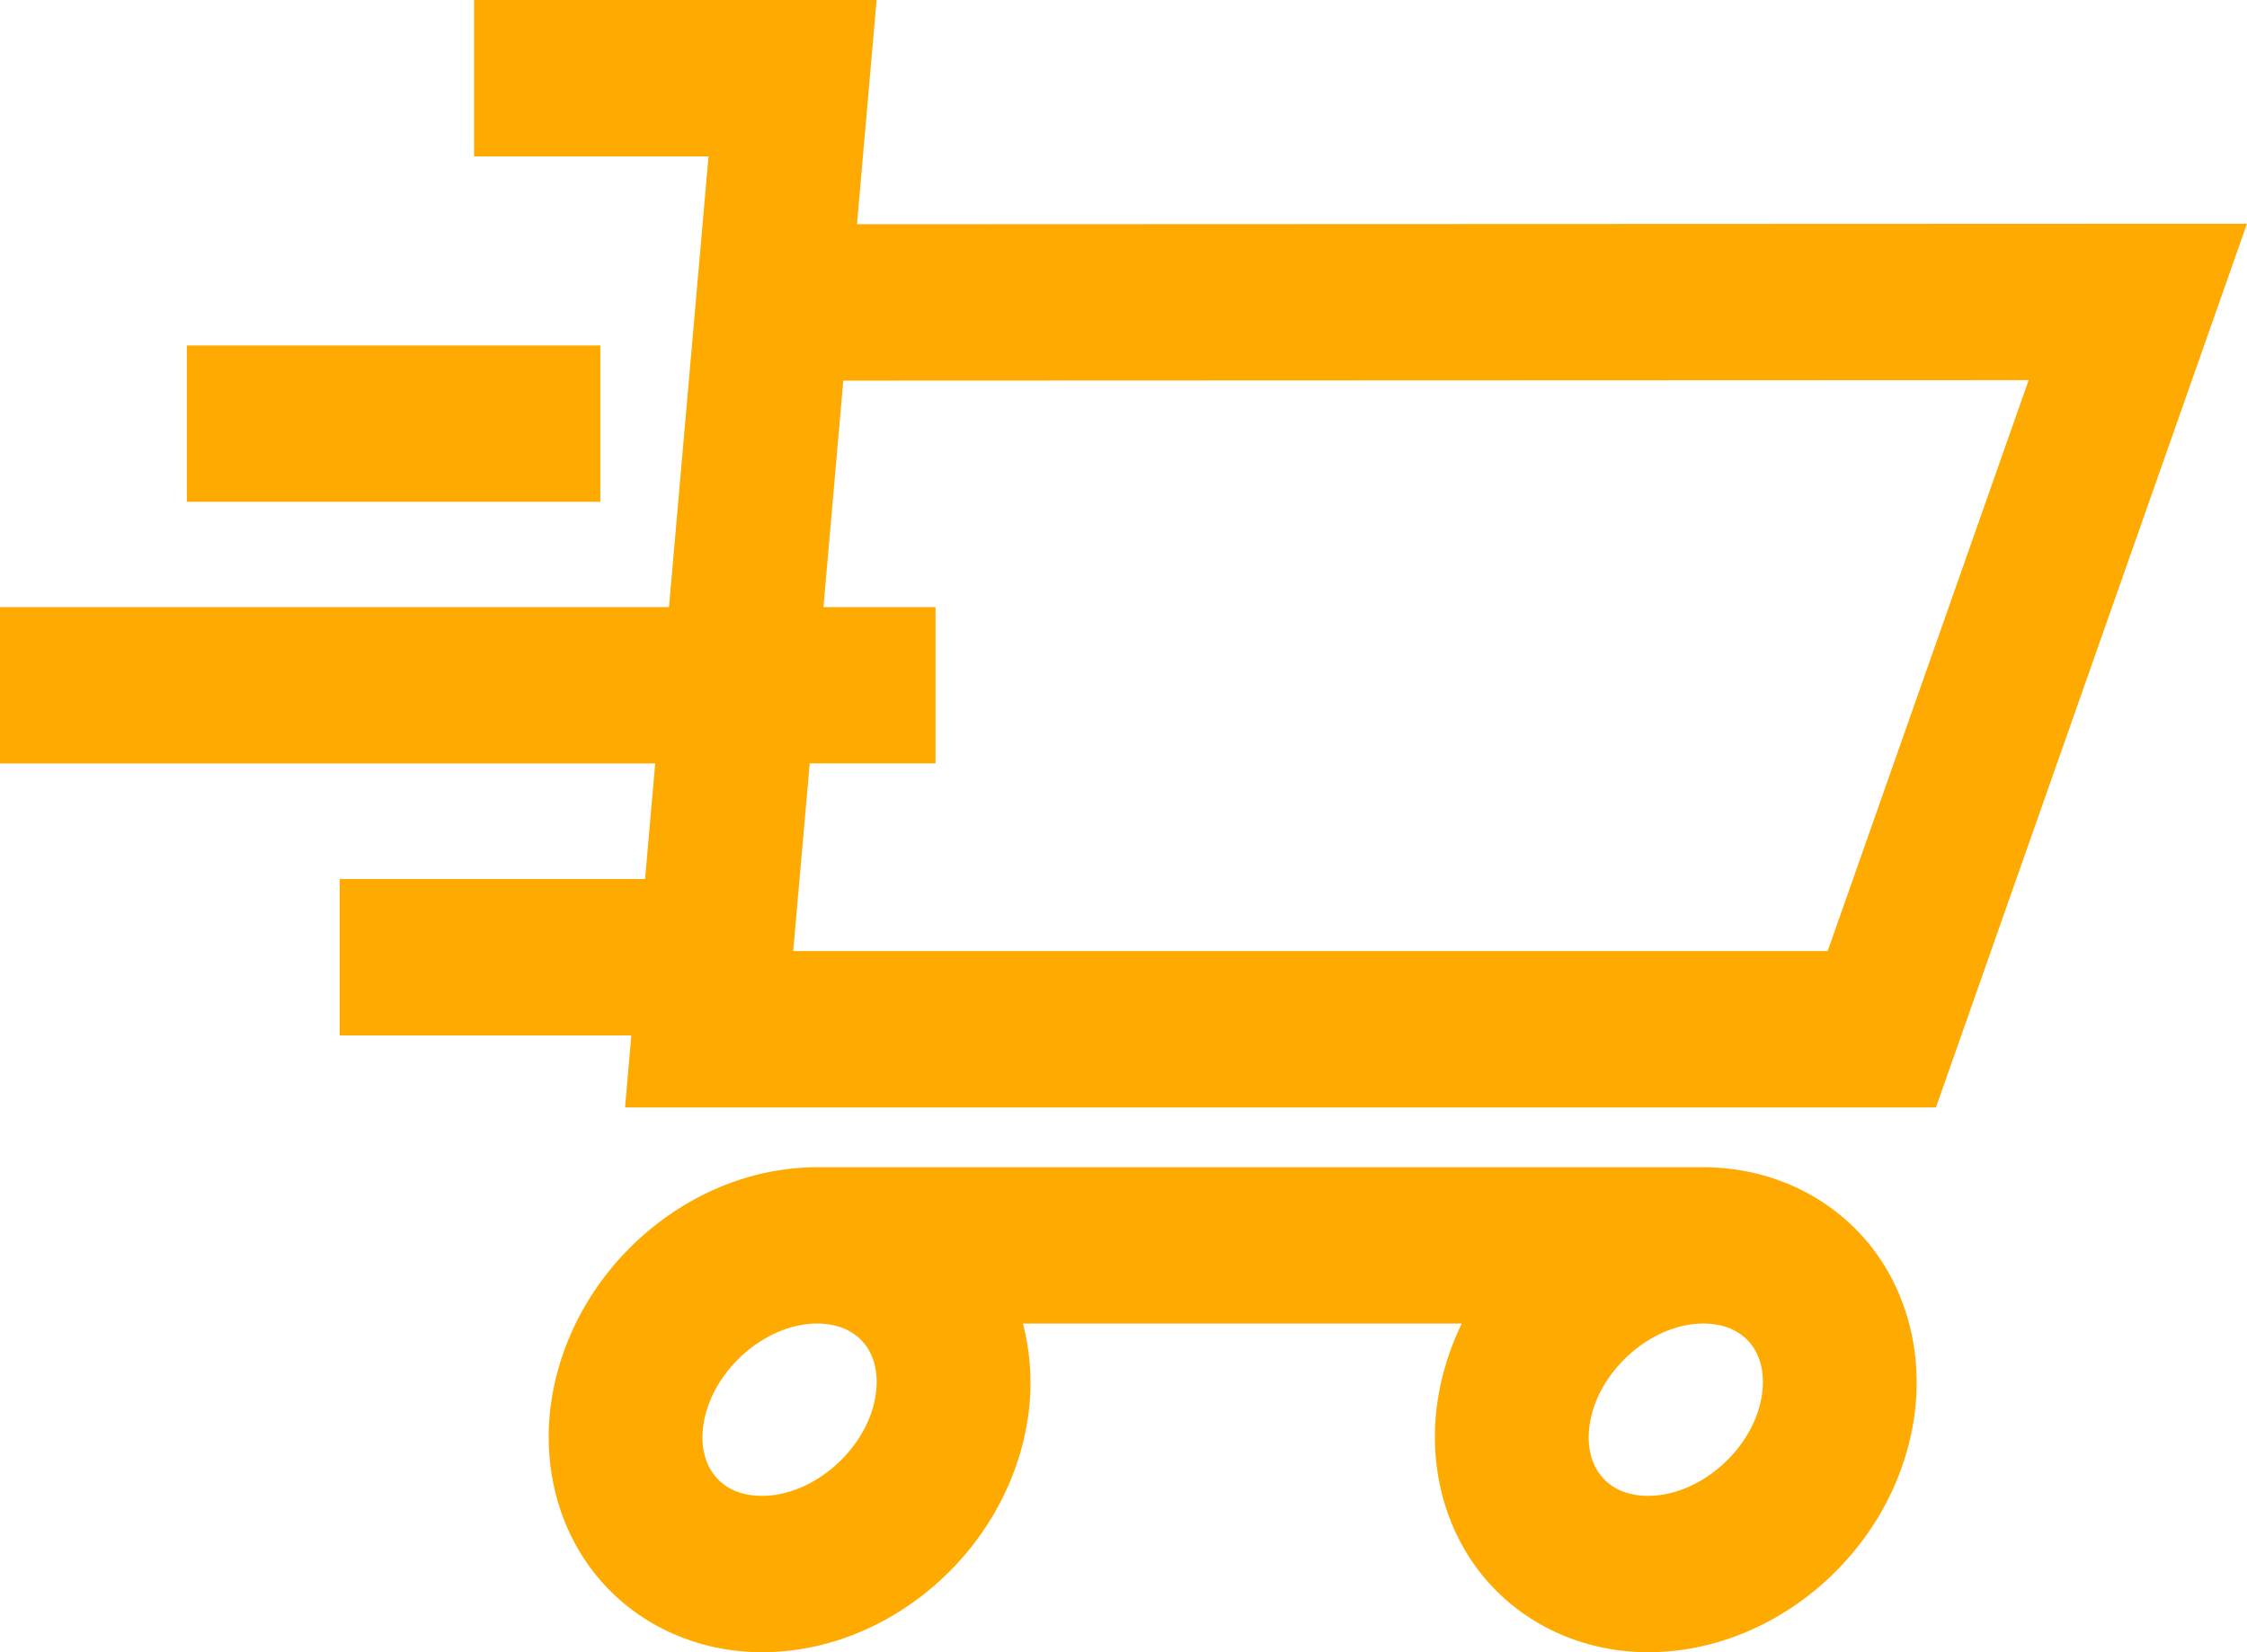<svg width="34" height="25" fill="none" xmlns="http://www.w3.org/2000/svg"><path d="M34 3.385l-21.033.008L13.264 0H7.173v2.366h3.548l-.097 1.102-.501 5.718H0v2.366h9.914l-.153 1.749H5.14v2.366h4.413l-.095 1.09h19.835L34 3.384zM12.002 14.39l.25-2.839h1.904V9.186H12.46l.3-3.427 17.936-.007-3.041 8.639H12.002zM22.453 23.864c.6.722 1.506 1.136 2.487 1.136 1.923 0 3.684-1.524 4.01-3.47.169-1.006-.083-2.002-.69-2.733-.6-.721-1.506-1.135-2.487-1.135H12.364c-1.923 0-3.684 1.524-4.01 3.47-.169 1.005.083 2.001.69 2.732.6.722 1.506 1.136 2.487 1.136 1.922 0 3.684-1.524 4.01-3.47a3.579 3.579 0 0 0-.063-1.503h6.641c-.169.346-.29.717-.356 1.105-.168 1.005.083 2.001.69 2.732zm-9.38-3.541c.165.2.227.488.173.81-.134.8-.936 1.501-1.715 1.501-.303 0-.548-.102-.708-.296-.167-.2-.229-.487-.175-.809.135-.8.936-1.502 1.716-1.502.303 0 .547.103.708.296zm13.409 0c.166.2.228.488.174.81-.134.8-.936 1.501-1.716 1.501-.302 0-.547-.102-.708-.296-.166-.2-.228-.487-.174-.809.134-.8.936-1.502 1.715-1.502.303 0 .548.103.709.296z" fill="#FA0"/><path d="M9.084 5.227H2.827v2.366h6.257V5.227z" fill="#FA0"/></svg>